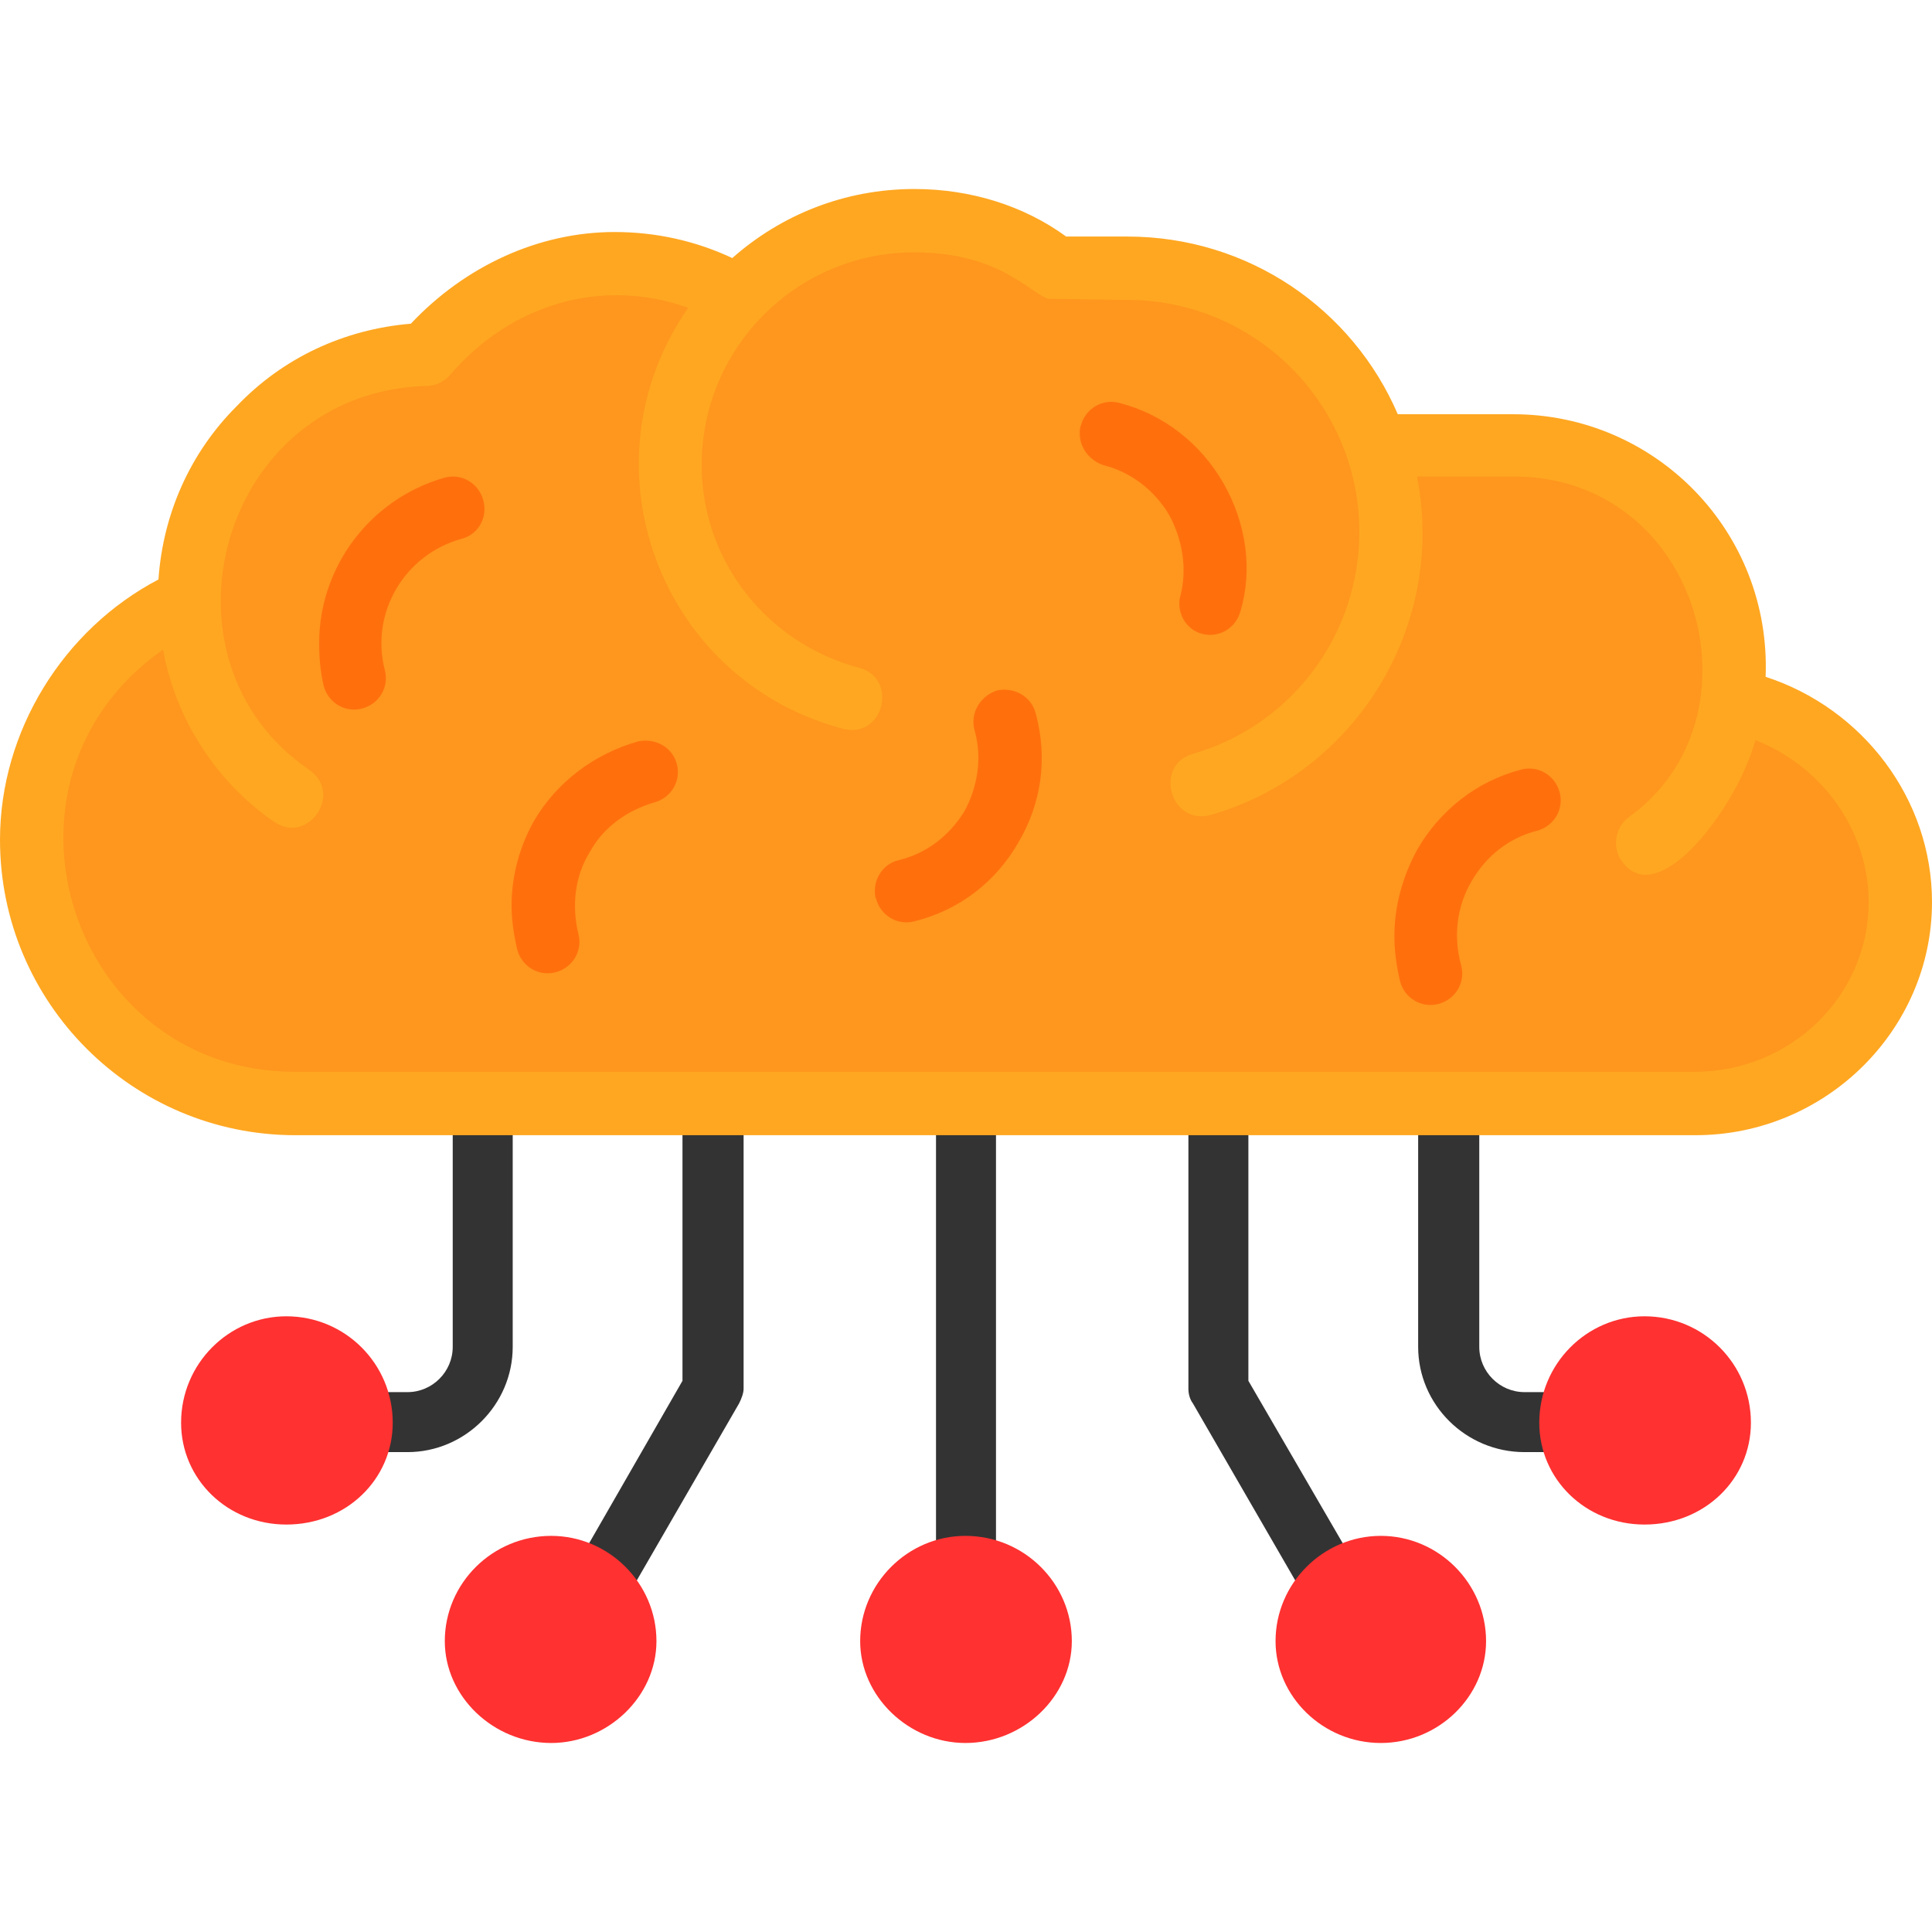 <svg clip-rule="evenodd" fill-rule="evenodd" height="512" image-rendering="optimizeQuality" shape-rendering="geometricPrecision" text-rendering="geometricPrecision" viewBox="0 0 1707 1707" width="512" xmlns="http://www.w3.org/2000/svg"><g id="Layer_x0020_1"><g id="_570182872" fill="#333"><path d="m853 1410c-14 0-26-12-26-27v-406c0-15 12-27 26-27 15 0 27 12 27 27v406c0 15-12 27-27 27z"/><path d="m360 1283h-40c-15 0-27-12-27-26 0-15 12-27 27-27h40c22 0 40-18 40-40v-213c0-15 12-27 27-27 14 0 26 12 26 27v213c0 51-42 93-93 93z"/><path d="m1387 1283h-40c-52 0-94-42-94-93v-213c0-15 12-27 27-27s27 12 27 27v213c0 22 18 40 40 40h40c14 0 26 12 26 27 0 14-12 26-26 26z"/><path d="m530 1427c-5 0-9-1-13-4-13-7-17-24-10-36l96-167v-243c0-15 12-27 27-27s27 12 27 27v250c0 4-2 9-4 13l-100 173c-5 9-14 14-23 14z"/><path d="m1177 1427c-10 0-19-5-23-14l-100-173c-3-4-4-9-4-13v-250c0-15 12-27 27-27 14 0 26 12 26 27v243l97 167c7 12 3 29-10 36-4 3-9 4-13 4z"/></g><g id="_570182464" fill="#ff3131"><path d="m853 1540c-50 0-93-41-93-90 0-51 42-93 93-93 52 0 94 42 94 93 0 49-43 90-94 90z"/><path d="m253 1347c-52 0-93-40-93-90 0-52 42-94 93-94 52 0 94 42 94 94 0 50-41 90-94 90z"/><path d="m1453 1347c-52 0-93-40-93-90 0-52 42-94 93-94 52 0 94 42 94 94 0 50-41 90-94 90z"/><path d="m487 1540c-51 0-94-41-94-90 0-51 42-93 94-93 51 0 93 42 93 93 0 49-43 90-93 90z"/><path d="m1220 1540c-51 0-93-41-93-90 0-51 42-93 93-93s93 42 93 93c0 49-42 90-93 90z"/></g><g id="_570180424"><path d="m0 742c0-96 56-186 140-230 4-58 28-112 69-153 41-43 95-68 154-73 48-51 113-81 180-81 37 0 72 8 104 23 43-38 99-61 161-61 50 0 97 15 134 42h54c107 0 199 64 239 157h102c126 0 228 104 223 232 86 28 147 108 147 199 0 113-94 206-209 206h-1237c-144 0-261-117-261-261z" fill="#ffa721"/><path d="m398 331c-5 6-13 10-21 10-182 5-247 241-104 339 31 21-1 67-31 46-51-35-87-91-98-152-165 116-82 373 117 373h1236c85 0 154-67 154-150 0-63-41-120-100-143-16 59-86 152-118 107-9-12-6-30 6-39 122-87 64-301-102-301h-85c26 132-54 262-182 299-36 10-51-44-16-54 87-25 147-105 147-196 0-113-92-205-205-205l-70-1c-16-5-43-41-118-41-104 0-188 84-188 188 0 84 57 157 139 179 35 9 22 63-14 54-163-43-233-234-137-372-75-27-156-4-210 59z" fill="#ff961e"/><g fill="#ff700d"><path d="m954 383c0-2 0-5 1-7 4-15 19-24 34-20 39 10 72 36 92 71s26 76 15 113c-4 15-19 24-34 20s-23-20-19-34c6-23 2-49-10-71-13-22-34-38-58-44-12-4-21-15-21-28z"/><path d="m282 568c0-66 44-127 111-146 15-4 30 5 34 20s-4 30-19 34c-51 14-81 66-68 116 4 15-5 30-20 34s-30-5-34-20c-3-13-4-25-4-38z"/><path d="m773 787c0-12 8-24 21-27 25-6 45-22 58-43 12-22 16-48 9-72-4-15 5-30 20-35 15-3 30 5 34 20 11 40 5 80-15 114-20 35-52 60-92 70-15 4-30-5-34-20-1-2-1-5-1-7z"/><path d="m452 800c0-26 7-52 20-75 20-34 53-59 92-70 15-3 30 5 34 20s-5 30-20 34c-24 7-45 22-57 44-13 21-16 47-10 72 4 15-5 30-20 34s-30-5-34-20c-3-13-5-26-5-39z"/><path d="m1232 827c0-26 7-52 20-76 20-35 53-61 92-71 15-4 30 5 34 20s-5 30-20 34c-24 6-45 22-58 45-13 22-16 49-9 74 4 15-5 30-20 34s-30-5-34-20c-3-13-5-26-5-40z"/></g></g></g></svg>
